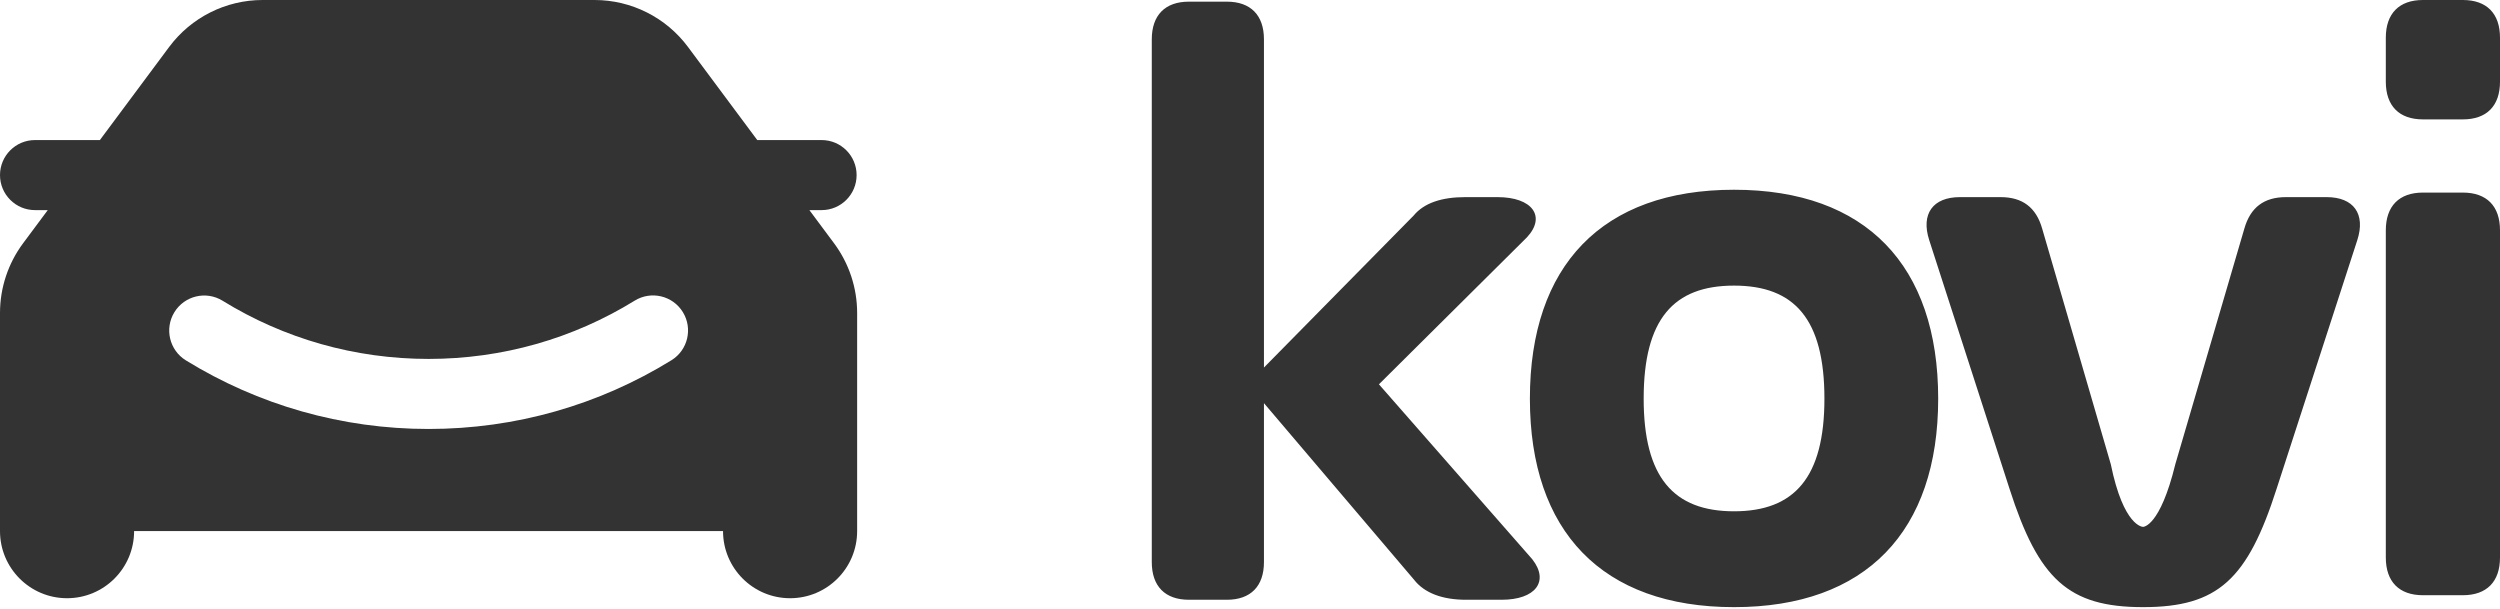 <?xml version="1.0" encoding="UTF-8"?>
<svg width="160px" height="39px" viewBox="0 0 160 39" version="1.1" xmlns="http://www.w3.org/2000/svg" xmlns:xlink="http://www.w3.org/1999/xlink">
    <!-- Generator: Sketch 52.5 (67469) - http://www.bohemiancoding.com/sketch -->
    <title>Group</title>
    <desc>Created with Sketch.</desc>
    <g id="Page-1" stroke="none" stroke-width="1" fill="none" fill-rule="evenodd">
        <g id="Group" fill="#333333">
            <path d="M46.274,33.99 L8.583,33.99 C8.583,36.363 6.662,38.286 4.292,38.286 C1.921,38.286 1.32579403e-15,36.363 1.32579403e-15,33.99 L0,20.031 C-1.96700082e-16,18.424 0.518,16.859 1.477,15.57 L3.057,13.447 L2.239,13.447 C1.002,13.447 1.47723417e-15,12.443 1.32579403e-15,11.206 C1.17435389e-15,9.968 1.002,8.964 2.239,8.964 L6.392,8.964 L10.823,3.009 C12.231,1.115 14.451,4.35424055e-16 16.809,0 L38.048,7.96203985e-15 C40.406,7.54735028e-15 42.626,1.115 44.034,3.009 L48.465,8.964 L52.584,8.964 C53.821,8.964 54.823,9.968 54.823,11.206 C54.823,12.443 53.821,13.447 52.584,13.447 L51.8,13.447 L53.38,15.57 C54.339,16.859 54.857,18.424 54.857,20.031 L54.857,33.99 C54.857,36.363 52.936,38.286 50.566,38.286 C48.195,38.286 46.274,36.363 46.274,33.99 Z M11.895,23.063 C16.53,25.918 21.869,27.454 27.429,27.454 C32.992,27.454 38.334,25.917 42.97,23.057 C44.023,22.408 44.351,21.028 43.702,19.974 C43.054,18.92 41.674,18.592 40.621,19.241 C36.686,21.668 32.156,22.971 27.429,22.971 C22.704,22.971 18.176,21.67 14.243,19.246 C13.19,18.597 11.811,18.925 11.162,19.979 C10.514,21.033 10.842,22.414 11.895,23.063 Z" id="Combined-Shape-Copy-18" fill-rule="nonzero"></path>
            <path d="M98.064,35.79 C99.174,37.206 98.271,38.385 96.102,38.385 L93.829,38.385 C92.332,38.385 91.17,37.966 90.498,37.101 L80.893,25.802 L80.893,35.974 C80.893,37.52 80.041,38.385 78.517,38.385 L76.09,38.385 C74.566,38.385 73.714,37.52 73.714,35.974 L73.714,2.518 C73.714,0.972 74.566,0.106 76.09,0.106 L78.517,0.106 C80.041,0.106 80.893,0.972 80.893,2.518 L80.893,23.522 L90.473,13.796 C91.144,12.983 92.28,12.616 93.778,12.616 L95.843,12.616 C98.064,12.616 98.968,13.848 97.728,15.185 L88.252,24.596 L98.064,35.79 Z M110.979,38.857 C102.535,38.857 97.913,34.007 97.913,25.514 C97.913,16.994 102.535,12.144 110.979,12.144 C119.422,12.144 124.044,16.994 124.044,25.514 C124.044,34.007 119.422,38.857 110.979,38.857 Z M110.979,32.723 C114.852,32.723 116.763,30.547 116.763,25.514 C116.763,20.428 114.852,18.279 110.979,18.279 C107.105,18.279 105.195,20.428 105.195,25.514 C105.195,30.547 107.105,32.723 110.979,32.723 Z M143.637,14.635 C144.024,13.272 144.902,12.616 146.297,12.616 L148.905,12.616 C150.635,12.616 151.409,13.691 150.867,15.369 L145.703,31.281 C143.843,37.075 141.958,38.857 137.156,38.857 C132.379,38.857 130.468,37.075 128.609,31.281 L123.47,15.369 C122.928,13.691 123.703,12.616 125.433,12.616 L128.041,12.616 C129.435,12.616 130.313,13.272 130.7,14.635 L135.09,29.708 C135.911,33.719 137.143,33.719 137.156,33.719 C137.169,33.719 138.241,33.719 139.221,29.708 L143.637,14.635 Z M155.068,38.094 C153.545,38.094 152.692,37.229 152.692,35.682 L152.692,14.737 C152.692,13.19 153.545,12.325 155.068,12.325 L157.624,12.325 C159.148,12.325 160,13.19 160,14.737 L160,35.682 C160,37.229 159.148,38.094 157.624,38.094 L155.068,38.094 Z M155.068,7.641 C153.545,7.641 152.692,6.776 152.692,5.23 L152.692,2.412 C152.692,0.865 153.545,0 155.068,0 L157.624,0 C159.148,0 160,0.865 160,2.412 L160,5.23 C160,6.776 159.148,7.641 157.624,7.641 L155.068,7.641 Z" id="kovi"></path>
        </g>
    </g>
</svg>
